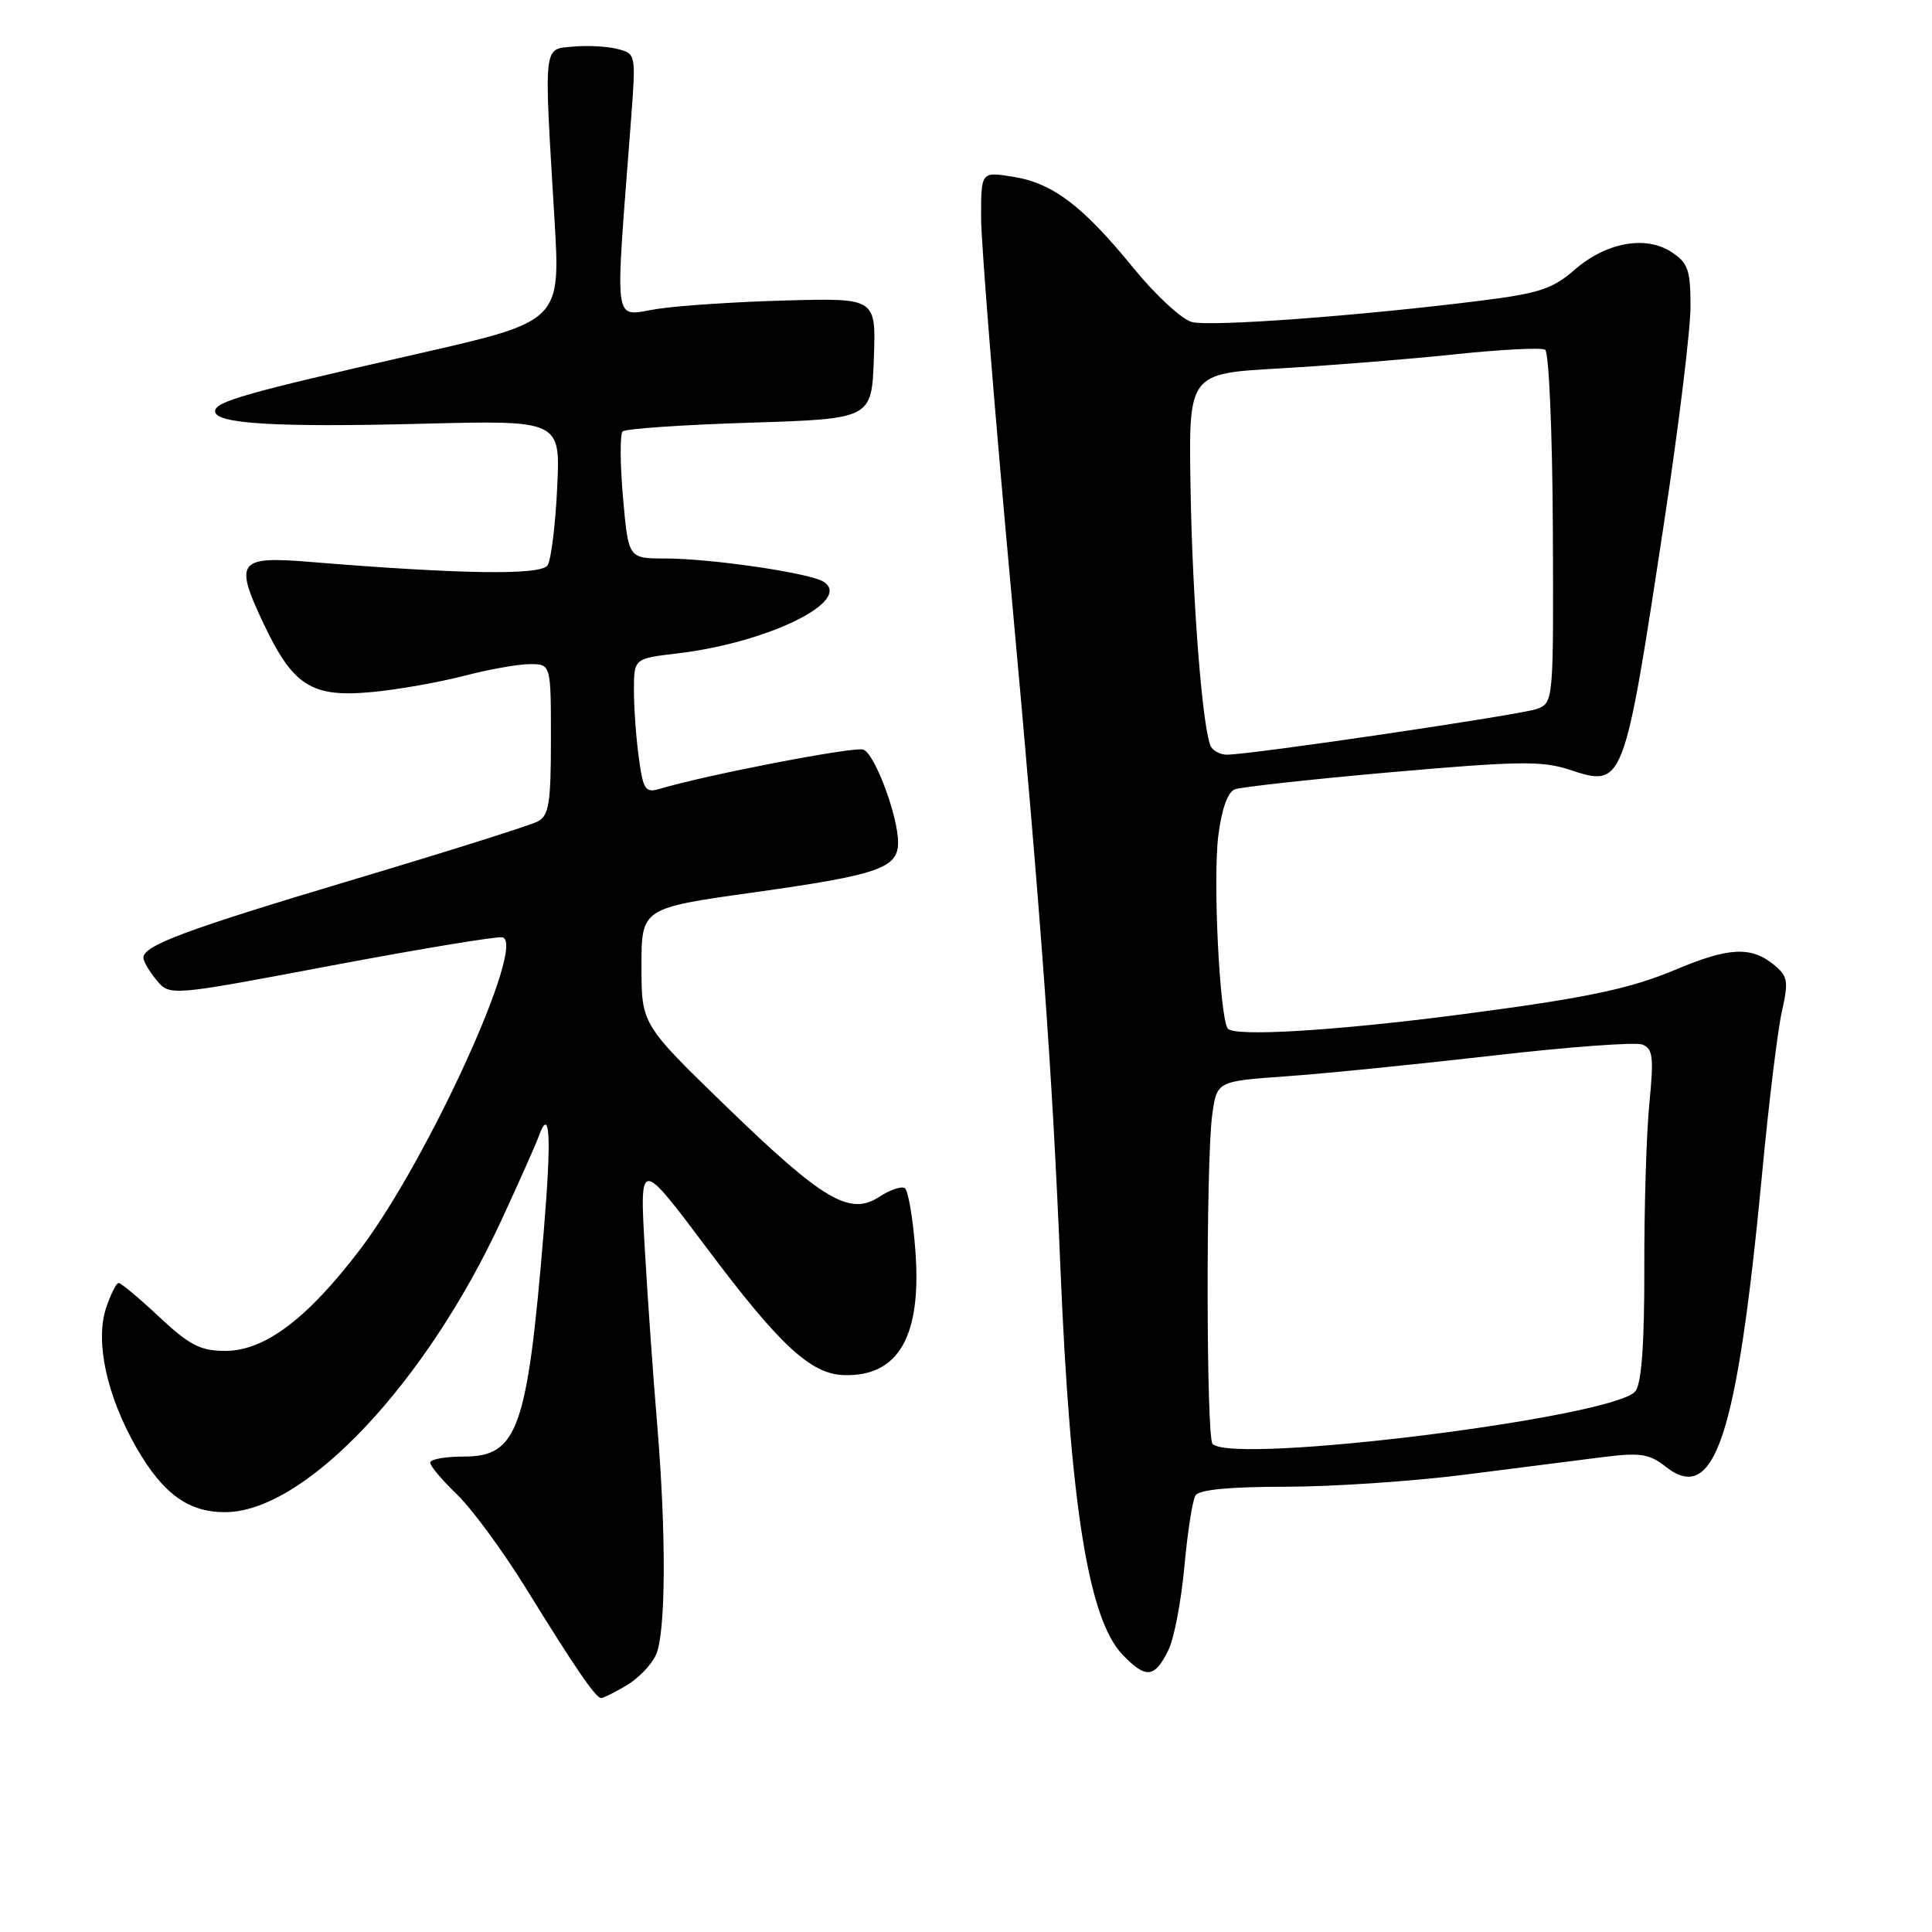 <?xml version="1.0" encoding="UTF-8" standalone="no"?>
<!DOCTYPE svg PUBLIC "-//W3C//DTD SVG 1.1//EN" "http://www.w3.org/Graphics/SVG/1.1/DTD/svg11.dtd" >
<svg xmlns="http://www.w3.org/2000/svg" xmlns:xlink="http://www.w3.org/1999/xlink" version="1.1" viewBox="0 0 256 256">
 <g >
 <path fill="currentColor"
d=" M 83.01 223.33 C 84.56 222.42 86.32 220.60 86.91 219.29 C 88.24 216.38 88.30 203.27 87.06 188.50 C 86.55 182.45 85.82 172.10 85.44 165.50 C 84.75 153.50 84.75 153.50 93.75 165.50 C 103.35 178.30 107.46 182.09 111.84 182.21 C 119.07 182.42 122.15 177.04 121.29 165.69 C 120.97 161.43 120.34 157.71 119.88 157.43 C 119.43 157.15 117.92 157.66 116.52 158.58 C 112.61 161.14 109.09 159.07 96.27 146.65 C 85.00 135.73 85.00 135.73 85.00 128.03 C 85.00 120.33 85.00 120.33 99.93 118.24 C 116.41 115.93 119.00 115.03 119.00 111.64 C 119.00 108.14 115.93 99.91 114.41 99.33 C 113.25 98.88 93.75 102.64 87.40 104.53 C 85.52 105.09 85.22 104.65 84.65 100.44 C 84.29 97.84 84.00 93.82 84.00 91.49 C 84.00 87.26 84.00 87.26 89.75 86.58 C 101.77 85.17 113.13 79.58 109.10 77.07 C 107.25 75.91 94.15 74.00 88.09 74.00 C 83.26 74.00 83.26 74.00 82.55 65.91 C 82.16 61.46 82.14 57.53 82.50 57.17 C 82.85 56.81 90.42 56.29 99.32 56.01 C 115.50 55.50 115.50 55.50 115.79 47.50 C 116.08 39.50 116.08 39.50 104.29 39.81 C 97.80 39.98 90.08 40.48 87.12 40.93 C 81.12 41.83 81.46 44.25 83.62 15.80 C 84.27 7.13 84.27 7.11 81.78 6.48 C 80.40 6.13 77.75 6.00 75.89 6.18 C 71.95 6.55 72.06 5.54 73.47 29.04 C 74.28 42.57 74.28 42.57 55.39 46.87 C 32.41 52.10 28.50 53.21 28.50 54.50 C 28.50 56.16 36.54 56.64 55.88 56.15 C 74.26 55.68 74.26 55.68 73.83 64.61 C 73.60 69.52 73.03 74.15 72.56 74.90 C 71.73 76.25 61.18 76.10 41.00 74.45 C 31.62 73.68 31.06 74.39 34.77 82.31 C 38.78 90.88 41.21 92.46 49.29 91.70 C 52.71 91.38 58.18 90.41 61.46 89.56 C 64.74 88.70 68.68 88.00 70.21 88.00 C 73.00 88.00 73.00 88.00 73.00 97.96 C 73.00 106.44 72.74 108.07 71.25 108.85 C 70.29 109.36 59.38 112.80 47.00 116.50 C 24.58 123.20 19.00 125.28 19.00 126.91 C 19.00 127.39 19.79 128.73 20.75 129.88 C 22.50 131.99 22.50 131.99 43.89 127.95 C 55.66 125.73 65.87 124.04 66.58 124.20 C 69.81 124.94 56.71 153.66 47.78 165.47 C 40.79 174.69 35.09 179.00 29.88 179.00 C 26.56 179.00 25.13 178.27 21.10 174.50 C 18.46 172.03 16.04 170.00 15.72 170.00 C 15.41 170.00 14.66 171.50 14.05 173.34 C 12.59 177.77 14.14 184.92 18.04 191.76 C 21.63 198.03 25.08 200.49 30.11 200.36 C 40.64 200.08 56.52 183.16 66.48 161.60 C 68.79 156.60 70.99 151.65 71.37 150.61 C 72.88 146.41 73.10 150.50 72.05 163.16 C 69.87 189.42 68.60 193.00 61.48 193.00 C 59.01 193.00 57.00 193.36 57.00 193.80 C 57.00 194.25 58.61 196.16 60.58 198.05 C 62.55 199.95 66.66 205.55 69.72 210.50 C 76.25 221.08 78.94 225.00 79.66 225.00 C 79.95 225.00 81.46 224.25 83.01 223.33 Z  M 154.84 218.60 C 155.58 217.08 156.52 212.12 156.94 207.57 C 157.35 203.03 158.01 198.79 158.41 198.15 C 158.88 197.39 162.94 197.00 170.34 197.00 C 176.51 197.00 187.17 196.28 194.03 195.41 C 200.89 194.53 209.13 193.49 212.34 193.08 C 217.34 192.45 218.53 192.63 220.71 194.34 C 227.21 199.46 230.16 190.48 233.49 155.50 C 234.37 146.16 235.55 136.49 236.11 134.02 C 237.02 129.94 236.91 129.35 234.95 127.76 C 232.02 125.39 229.02 125.54 222.21 128.41 C 215.95 131.05 210.26 132.24 193.50 134.43 C 176.86 136.60 163.37 137.41 162.67 136.27 C 161.59 134.52 160.71 116.49 161.43 110.75 C 161.87 107.22 162.67 104.96 163.62 104.59 C 164.44 104.28 173.81 103.25 184.45 102.31 C 201.08 100.85 204.37 100.80 207.93 101.98 C 215.15 104.36 215.16 104.33 220.48 69.36 C 222.42 56.64 224.00 43.71 224.00 40.64 C 224.00 35.77 223.68 34.83 221.48 33.40 C 218.05 31.14 212.76 32.13 208.58 35.80 C 205.78 38.25 203.88 38.88 196.38 39.82 C 180.37 41.84 160.41 43.32 157.93 42.67 C 156.59 42.32 153.12 39.11 150.20 35.53 C 143.47 27.27 139.51 24.26 134.22 23.42 C 130.00 22.74 130.00 22.74 130.00 28.80 C 130.00 32.13 131.78 54.35 133.97 78.17 C 137.99 122.11 139.43 141.85 140.51 168.00 C 141.83 199.56 144.23 214.55 148.74 219.25 C 151.85 222.49 153.00 222.37 154.84 218.60 Z  M 160.67 191.33 C 159.83 190.49 159.79 153.84 160.62 147.77 C 161.23 143.27 161.23 143.27 170.37 142.62 C 175.39 142.27 187.71 141.03 197.74 139.88 C 207.77 138.72 216.72 138.06 217.62 138.41 C 219.02 138.94 219.15 140.07 218.55 146.19 C 218.16 150.12 217.86 159.95 217.88 168.04 C 217.90 178.01 217.52 183.25 216.71 184.33 C 214.10 187.79 163.45 194.11 160.67 191.33 Z  M 160.49 98.99 C 159.38 97.19 158.00 79.88 157.75 64.50 C 157.50 49.50 157.50 49.50 169.50 48.82 C 176.10 48.44 186.53 47.61 192.67 46.96 C 198.81 46.31 204.24 46.03 204.74 46.34 C 205.24 46.65 205.70 57.30 205.76 70.00 C 205.86 92.87 205.84 93.11 203.68 93.93 C 201.64 94.70 165.75 100.00 162.57 100.00 C 161.77 100.00 160.84 99.55 160.49 98.99 Z "/>
</g>
</svg>